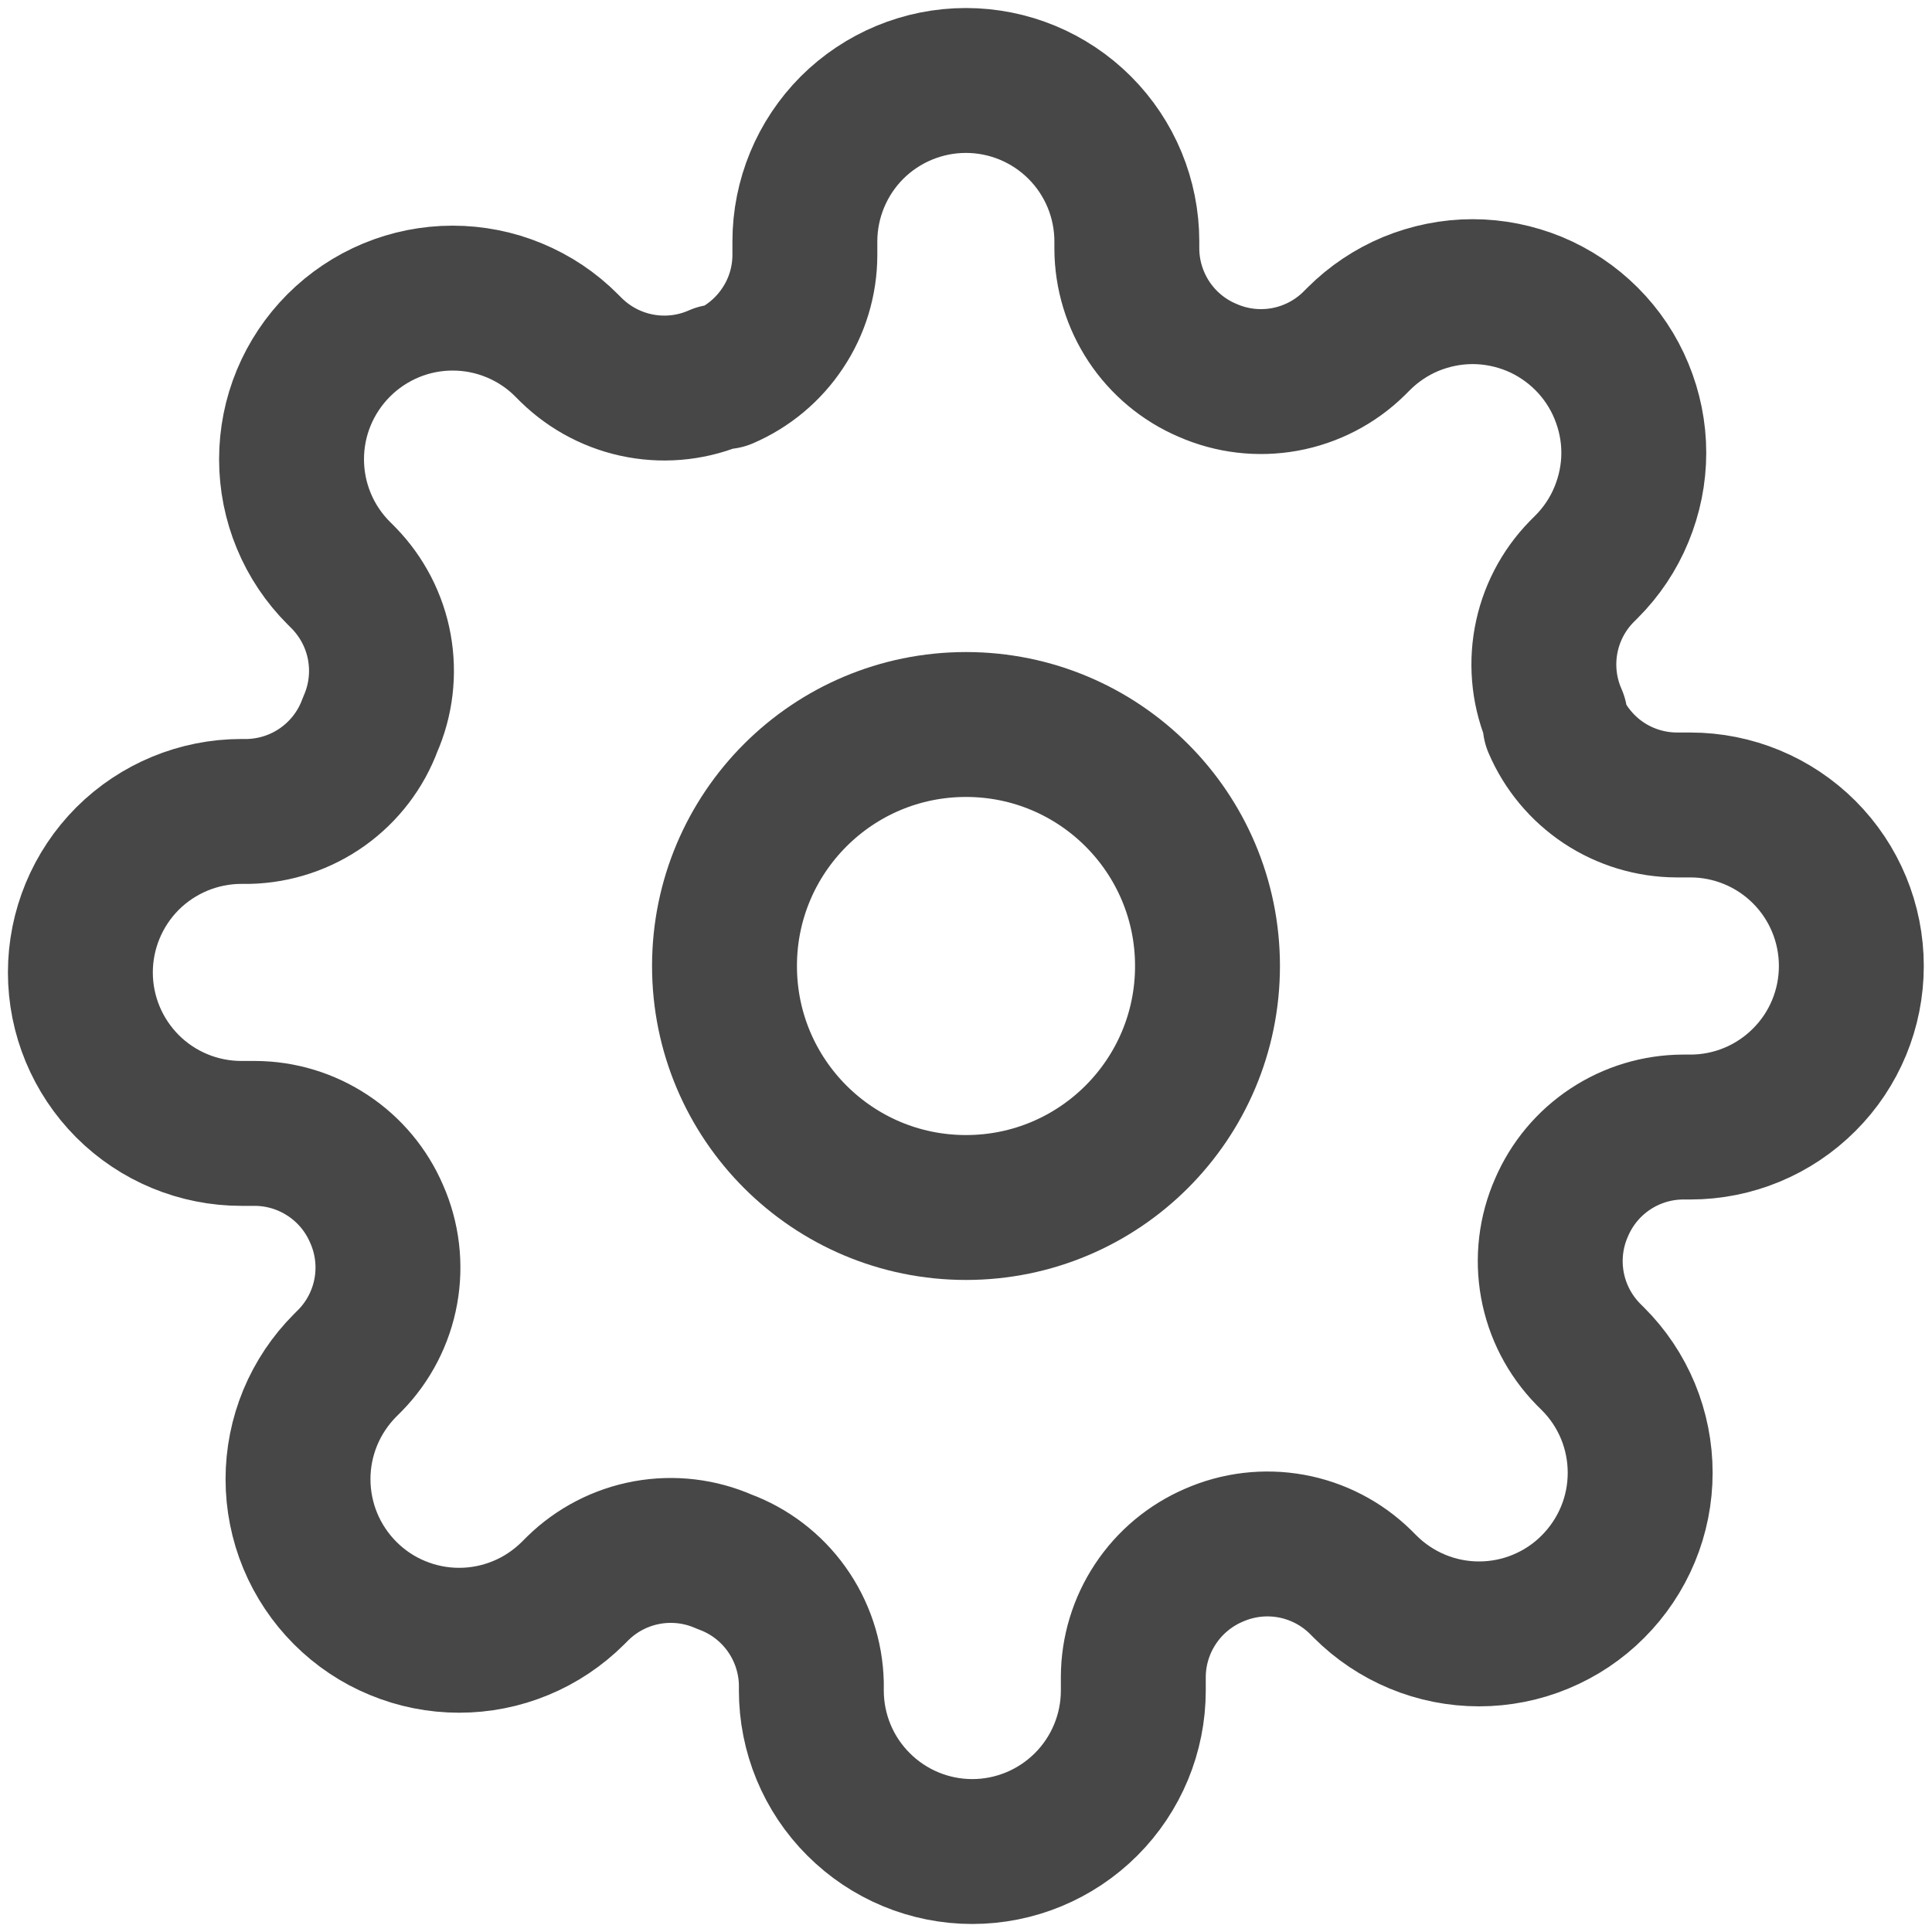<svg width="20" height="20" viewBox="0 0 20 20" fill="none" xmlns="http://www.w3.org/2000/svg">
<path d="M10 12.5C11.381 12.5 12.5 11.381 12.5 10C12.5 8.619 11.381 7.5 10 7.5C8.619 7.5 7.5 8.619 7.5 10C7.5 11.381 8.619 12.5 10 12.5Z" stroke="#474747" stroke-width="1.5" stroke-linecap="round" stroke-linejoin="round"/>
<path d="M16.165 12.5C16.054 12.751 16.021 13.03 16.07 13.3C16.119 13.571 16.248 13.82 16.44 14.017L16.49 14.067C16.645 14.221 16.768 14.405 16.852 14.607C16.936 14.81 16.979 15.027 16.979 15.246C16.979 15.465 16.936 15.682 16.852 15.884C16.768 16.086 16.645 16.27 16.49 16.425C16.336 16.58 16.152 16.703 15.949 16.787C15.747 16.871 15.53 16.914 15.311 16.914C15.092 16.914 14.875 16.871 14.673 16.787C14.471 16.703 14.287 16.58 14.132 16.425L14.082 16.375C13.886 16.183 13.636 16.054 13.366 16.005C13.095 15.956 12.817 15.989 12.565 16.1C12.319 16.206 12.109 16.381 11.961 16.605C11.813 16.828 11.733 17.09 11.732 17.358V17.5C11.732 17.942 11.556 18.366 11.244 18.678C10.931 18.991 10.507 19.167 10.065 19.167C9.623 19.167 9.199 18.991 8.887 18.678C8.574 18.366 8.399 17.942 8.399 17.5V17.425C8.392 17.149 8.303 16.882 8.142 16.657C7.982 16.433 7.758 16.262 7.499 16.167C7.247 16.056 6.969 16.023 6.698 16.072C6.428 16.121 6.178 16.25 5.982 16.442L5.932 16.492C5.777 16.646 5.593 16.77 5.391 16.853C5.189 16.937 4.972 16.98 4.753 16.98C4.534 16.98 4.317 16.937 4.115 16.853C3.912 16.77 3.728 16.646 3.574 16.492C3.419 16.337 3.296 16.153 3.212 15.951C3.128 15.748 3.085 15.531 3.085 15.312C3.085 15.093 3.128 14.877 3.212 14.674C3.296 14.472 3.419 14.288 3.574 14.133L3.624 14.083C3.816 13.887 3.945 13.637 3.994 13.367C4.043 13.097 4.01 12.818 3.899 12.567C3.793 12.32 3.618 12.11 3.394 11.962C3.171 11.814 2.909 11.734 2.64 11.733H2.499C2.057 11.733 1.633 11.558 1.32 11.245C1.008 10.932 0.832 10.509 0.832 10.067C0.832 9.625 1.008 9.201 1.32 8.888C1.633 8.576 2.057 8.4 2.499 8.4H2.574C2.85 8.393 3.117 8.304 3.341 8.144C3.566 7.983 3.737 7.759 3.832 7.5C3.943 7.249 3.976 6.97 3.927 6.699C3.878 6.429 3.749 6.18 3.557 5.983L3.507 5.933C3.352 5.778 3.229 5.595 3.145 5.392C3.061 5.19 3.018 4.973 3.018 4.754C3.018 4.535 3.061 4.318 3.145 4.116C3.229 3.914 3.352 3.73 3.507 3.575C3.662 3.42 3.846 3.297 4.048 3.213C4.25 3.129 4.467 3.086 4.686 3.086C4.905 3.086 5.122 3.129 5.324 3.213C5.527 3.297 5.711 3.42 5.865 3.575L5.915 3.625C6.112 3.817 6.361 3.946 6.632 3.995C6.902 4.044 7.181 4.011 7.432 3.9H7.499C7.745 3.794 7.955 3.619 8.103 3.395C8.252 3.172 8.331 2.91 8.332 2.642V2.5C8.332 2.058 8.508 1.634 8.82 1.321C9.133 1.009 9.557 0.833 9.999 0.833C10.441 0.833 10.865 1.009 11.177 1.321C11.49 1.634 11.665 2.058 11.665 2.5V2.575C11.666 2.843 11.746 3.105 11.894 3.329C12.042 3.552 12.252 3.728 12.499 3.833C12.75 3.944 13.029 3.977 13.299 3.928C13.569 3.879 13.819 3.75 14.015 3.558L14.065 3.508C14.22 3.353 14.404 3.23 14.606 3.146C14.809 3.063 15.025 3.019 15.245 3.019C15.464 3.019 15.68 3.063 15.883 3.146C16.085 3.23 16.269 3.353 16.424 3.508C16.579 3.663 16.702 3.847 16.785 4.049C16.869 4.252 16.913 4.468 16.913 4.687C16.913 4.906 16.869 5.123 16.785 5.326C16.702 5.528 16.579 5.712 16.424 5.867L16.374 5.917C16.182 6.113 16.053 6.362 16.004 6.633C15.955 6.903 15.988 7.182 16.099 7.433V7.5C16.204 7.746 16.38 7.957 16.603 8.105C16.827 8.253 17.089 8.332 17.357 8.333H17.499C17.941 8.333 18.365 8.509 18.677 8.821C18.99 9.134 19.165 9.558 19.165 10C19.165 10.442 18.99 10.866 18.677 11.178C18.365 11.491 17.941 11.667 17.499 11.667H17.424C17.155 11.668 16.894 11.747 16.67 11.895C16.446 12.043 16.271 12.253 16.165 12.5V12.5Z" stroke="#474747" stroke-width="1.5" stroke-linecap="round" stroke-linejoin="round"/>
</svg>
